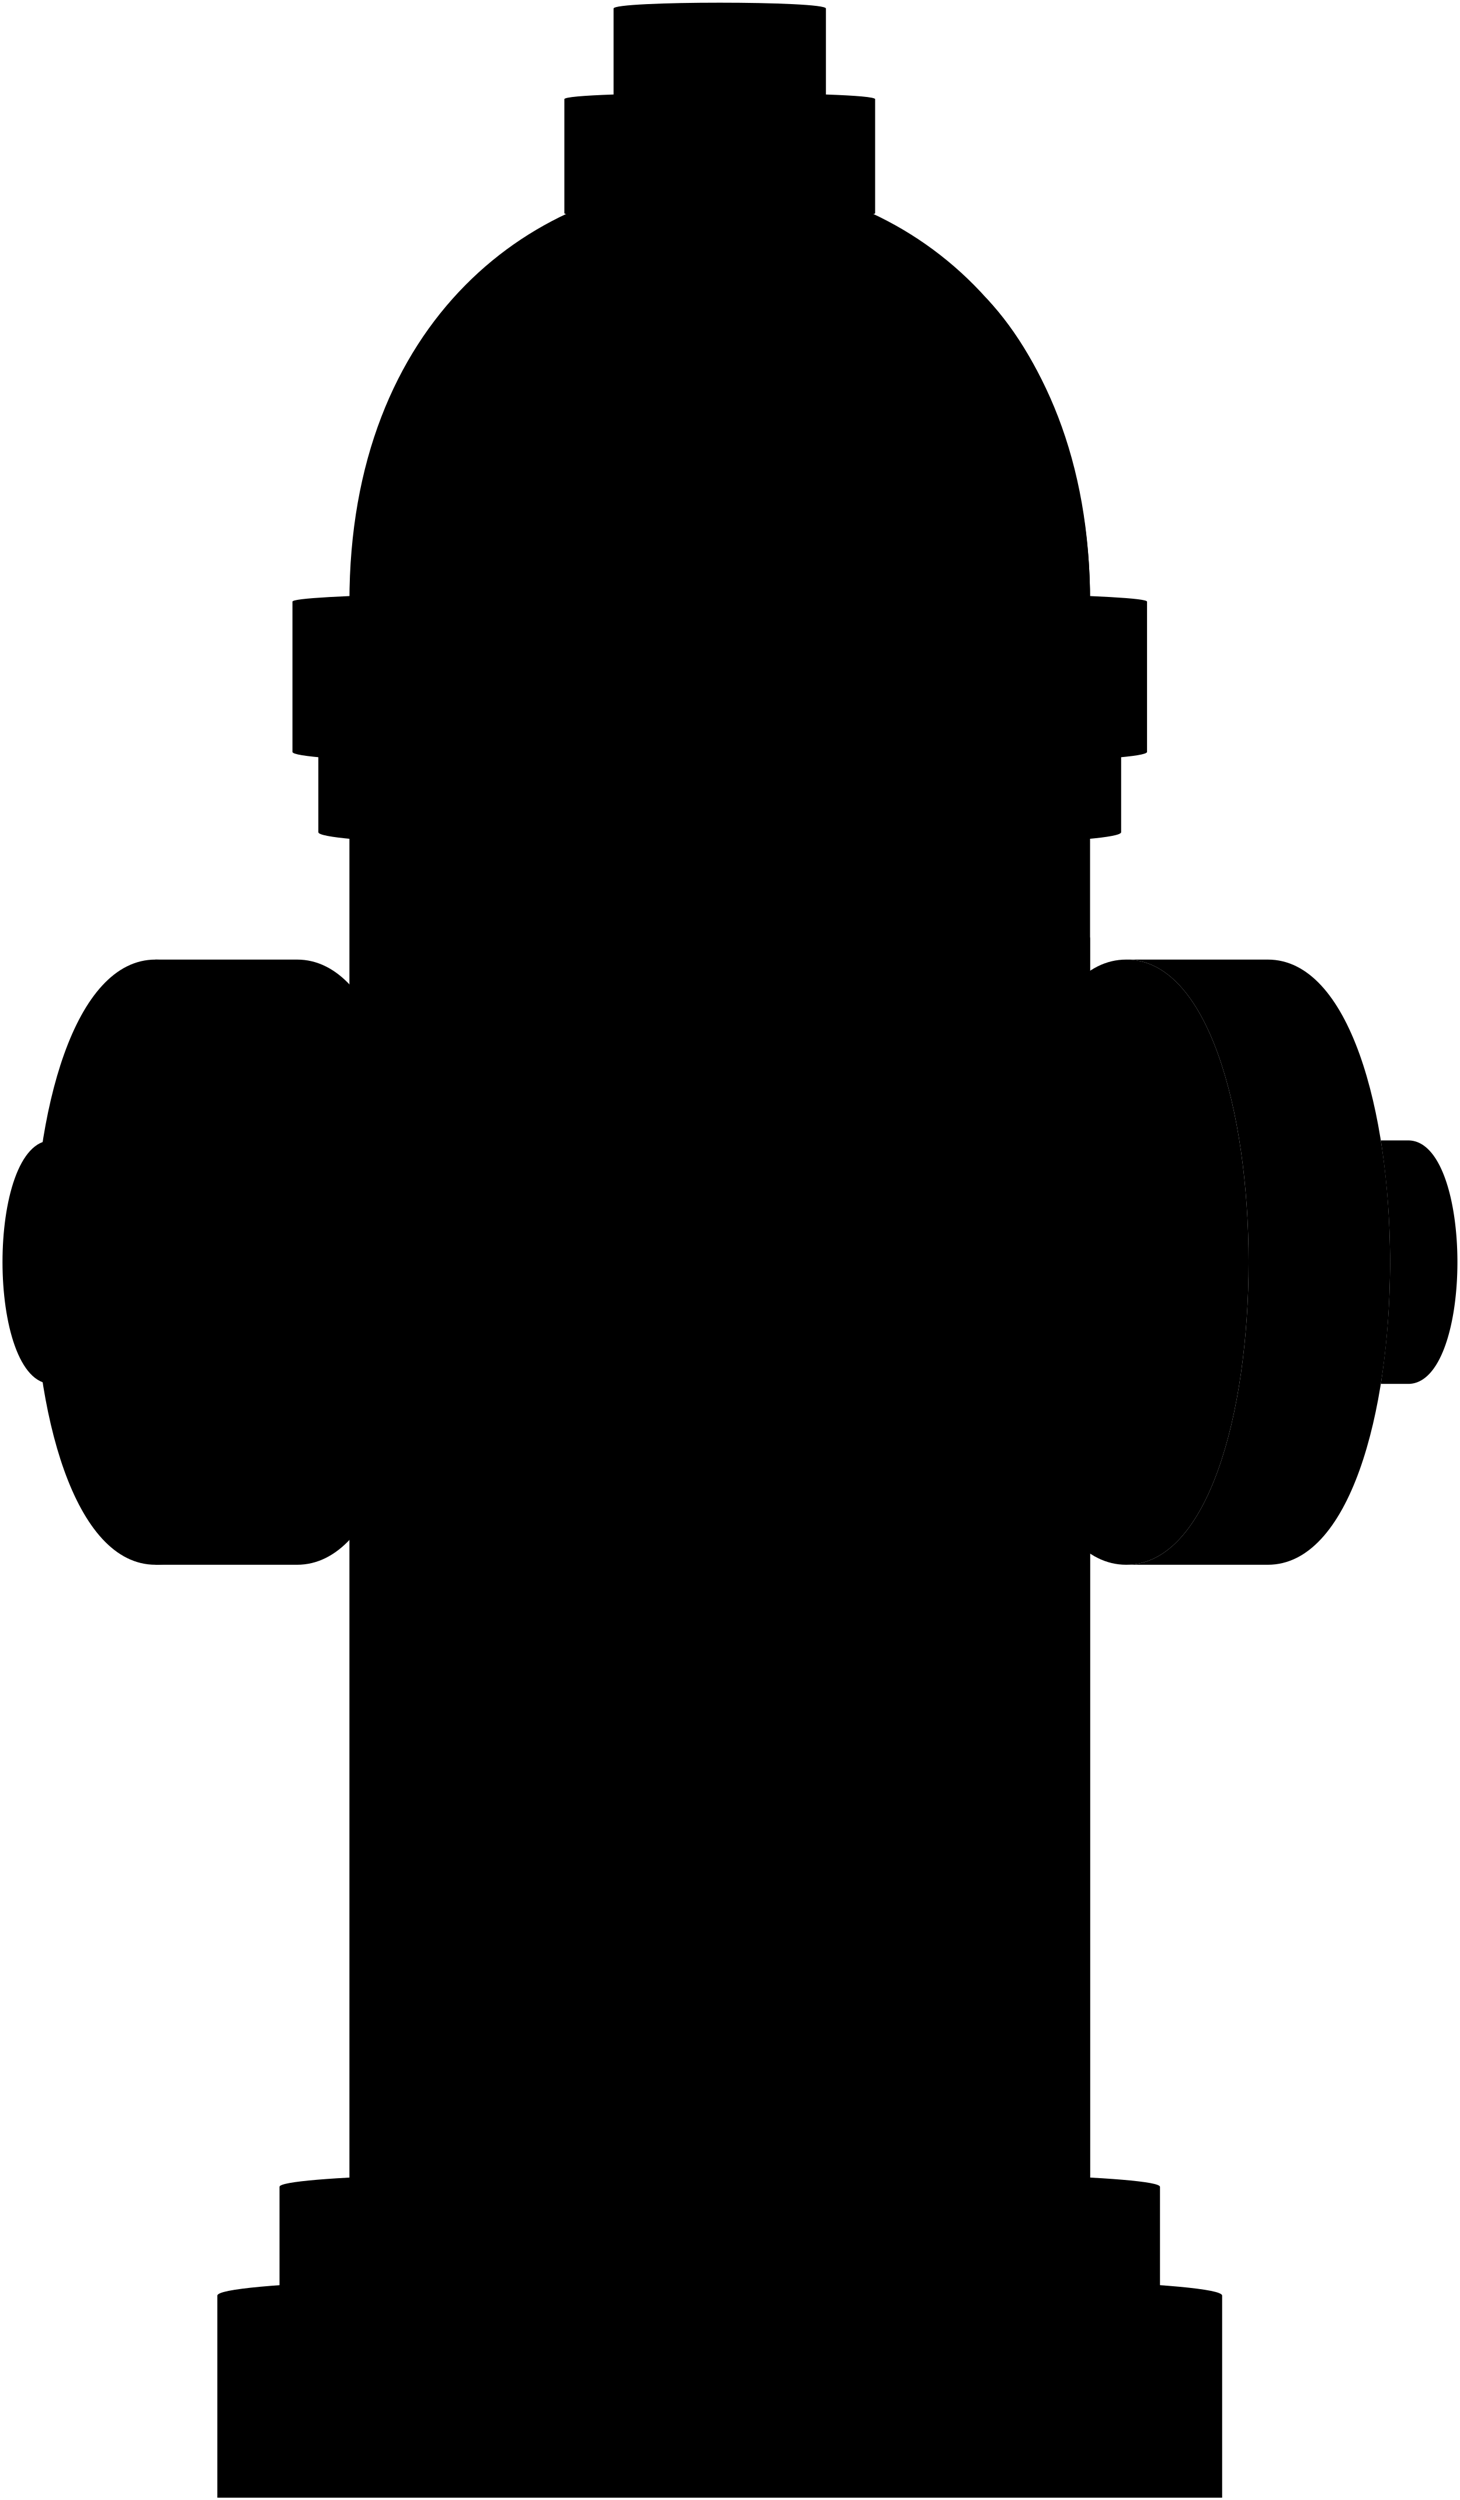 <svg viewBox="0 0 563.78 965.29">
    <path class="valveOuter" d="M83.93,886.29c0-10.48,388-10.48,388,0v78h-388Z"/>
    <path class="valveInner" d="M107.93,844.29c0-8.37,340-8.37,340,0v42c0,8.27-340,8.27-340,0Z"/>
    <path class="valveOuterDark" d="M434.9,604.12c63,0,63-233.65,0-233.65C372.17,370.47,372.17,604.12,434.9,604.12Z"/>
    <path class="hydrant" d="M420.93,232.29v612c0,6.4-286,6.4-286,0v-612C134.93,237.64,420.93,237.64,420.93,232.29Z"/>
    <path class="valveInner" d="M122.93,321.29c0,8.13,310,8.13,310,0v-31c0-2.84-310-2.84-310,0Z"/>
    <path class="valveOuter" d="M112.93,290.29c0,7.34,330,7.34,330,0v-58c0-5.42-330-5.42-330,0Z"/>
    <path class="hydrant" d="M420.93,232.29c0-217.1-286-217.1-286,0C134.93,237.64,420.93,237.64,420.93,232.29Z"/>
    <g class="ridge">
        <path d="M144,384.21V846.12c9.78.9,26.78,1.6,47.72,2.09V387.06C191.76,352.62,144,349.11,144,384.21Z"/>
        <path d="M174.61,124.76c-19.76,27.49-30.1,64.33-30.55,109.07,9.79.75,26.79,1.33,47.71,1.74.38-45,8.26-80.37,24.87-108.56C226.77,109.39,187.23,106.72,174.61,124.76Z"/>
        <path d="M219,387.74v461c20,.27,42,.4,63.75.38V388.26C282.77,352.62,219,351.74,219,387.74Z"/>
        <path d="M235.66,127.44c-12.32,29.27-17,64.43-16.67,108.55,20.06.23,42,.33,63.78.31,0-46.5-.19-77.21-1.38-108.5C280.49,109,243.52,108.13,235.66,127.44Z"/>
        <path d="M313.68,388.08V849c21.79-.17,42.39-.49,59.61-1V386.75C373.29,351.74,313.68,352.18,313.68,388.08Z"/>
        <path d="M348.83,126.72c-9.89-18.22-52.45-18.75-47,1,8.25,30.35,11.68,64.36,11.86,108.5,21.8-.14,42.42-.41,59.65-.82C373.51,191.52,366.6,155.43,348.83,126.72Z"/>
        <path d="M395.38,385.67V847.18c15.84-.75,25.55-1.71,25.55-2.89V362.44C420.93,356.13,395.38,351.3,395.38,385.67Z"/>
        <path d="M420.93,232.29c.18-48.33-16.44-92.12-39.77-116.87-4.53-4.86-29.08-7.63-14.9,10.52,20.52,28.62,28.72,65.34,29.1,108.77C411.21,234.08,420.92,233.28,420.93,232.29Z"/>
    </g>
    <g class="valveInner">
        <path d="M164.34,580.26c50.12,0,50.12-185.94,0-185.94H120.85V580.26Z"/>
        <path d="M428.2,580.26c50.11,0,50.11-185.94,0-185.94h-7.27V580.26Z"/>
    </g>
    <g class="valveOuter">
        <path d="M489.56,370.47H434.9c63,0,63,233.65,0,233.65h54.66C552.52,604.12,552.52,370.47,489.56,370.47Z"/>
        <path d="M114.7,604.12c63,0,63-233.65,0-233.65H60.05V604.12Z"/>
        <path d="M217.93,38.29c0-3.2,120-3.2,120,0v44c0,3.06-120,3.06-120,0Z"/>
    </g>
    <path class="valveOuterLight" d="M60.05,604.12c63,0,63-233.65,0-233.65C-2.68,370.47-2.68,604.12,60.05,604.12Z"/>
    <g class="cap">
        <path d="M543.78,440.29H533.2a310.52,310.52,0,0,1,0,94h10.58C569.12,534.29,569.12,440.29,543.78,440.29Z"/>
        <path d="M53.93,534.29c25.33,0,25.33-94,0-94h-34v94Z"/>
        <path d="M236.93,3.29c0-3,82-3,82,0v35c0,2.77-82,2.77-82,0Z"/>
    </g>
    <path class="capLight" d="M19.93,534.29c25.33,0,25.33-94,0-94S-5.31,534.29,19.93,534.29Z"/>
</svg>
